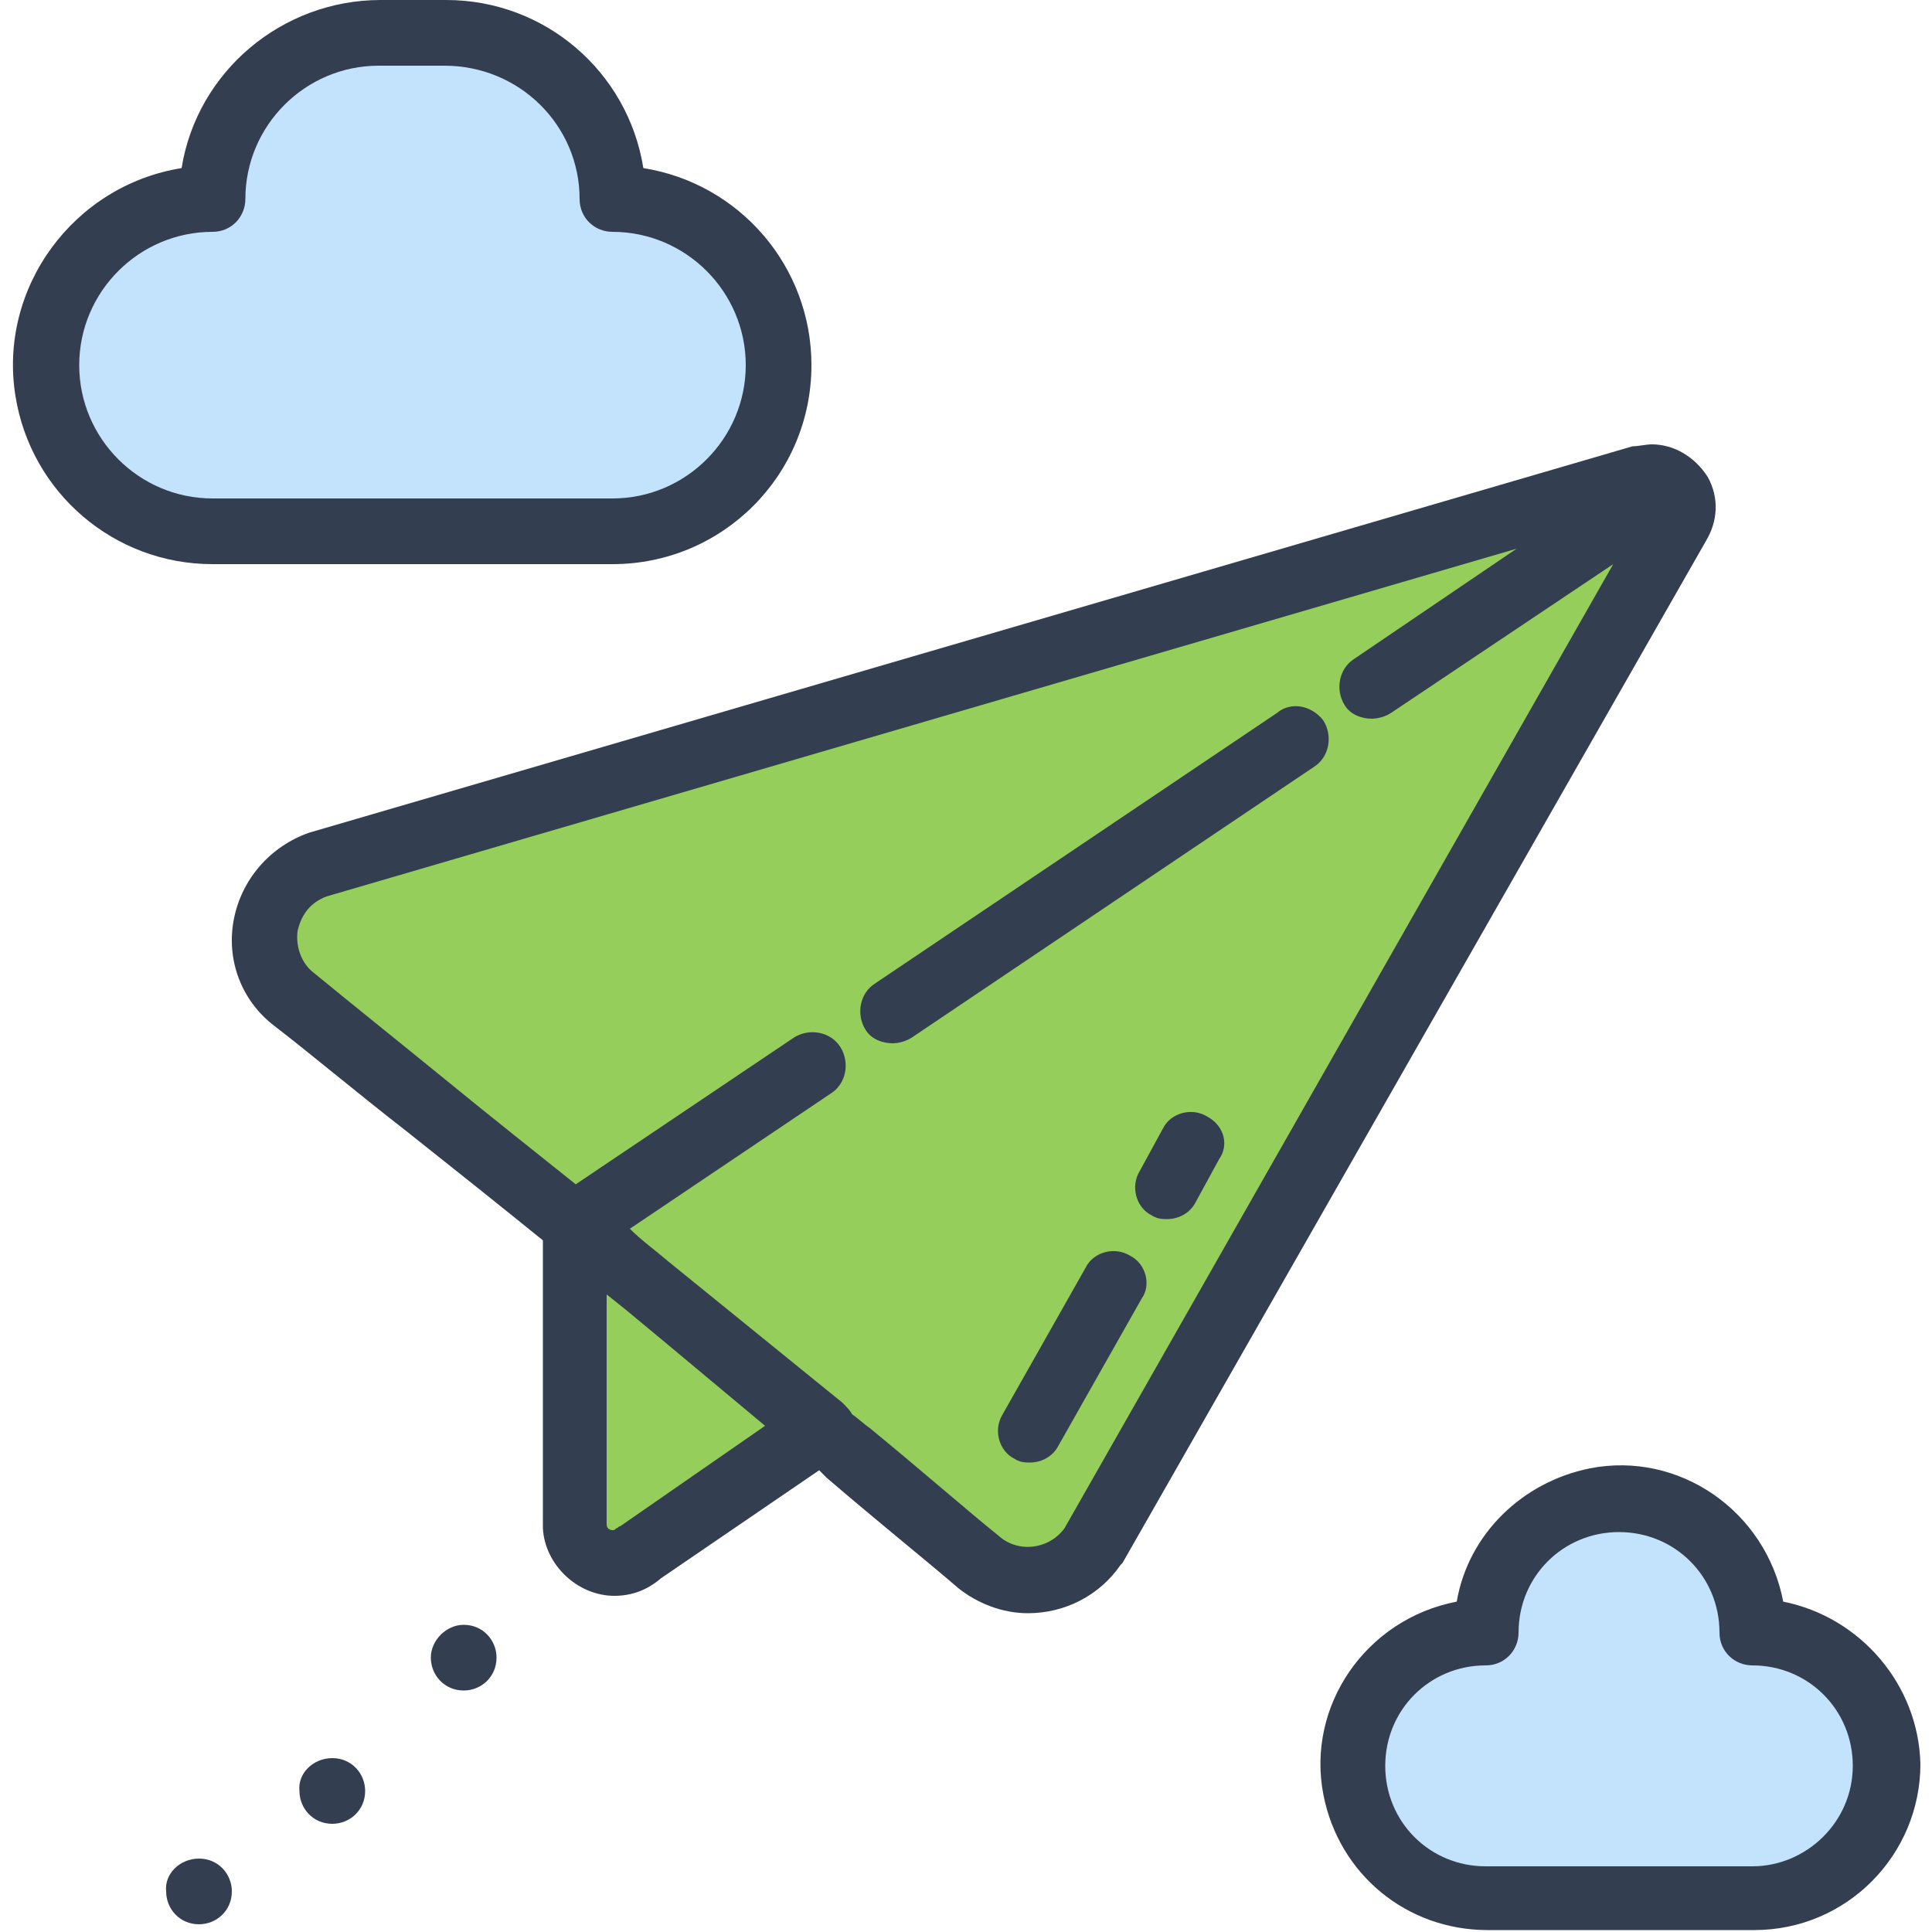 <svg width="60" height="60" viewBox="0 0 60 60" fill="none" xmlns="http://www.w3.org/2000/svg">
<path d="M18.48 48.6L25.26 44.34L30.96 49.08L32.82 48.6L52.5 15.12L45.48 16.32L8.52 27.18V29.76L17.22 37.68L18.48 48.6Z" fill="#95CE5A"/>
<path d="M13.08 1.08C13.08 1.08 8.58 0.84 7.62 2.58C6.66 4.32 7.5 6.24 5.82 6.6C4.14 6.96 1.26 8.46 1.44 10.14C1.62 11.82 1.02 14.94 3.54 15.72C6.06 16.5 16.44 16.38 16.44 16.38C16.44 16.38 22.68 16.38 22.92 15.06C23.16 13.74 25.26 10.56 24.06 9.3C22.86 8.04 19.26 6.78 19.14 6.18C19.02 5.58 18.48 2.16 17.04 1.8C15.6 1.44 13.08 1.08 13.08 1.08Z" fill="#C3E2FC"/>
<path d="M50.64 46.86C50.64 46.86 47.52 46.68 46.86 48C46.2 49.32 46.74 50.76 45.6 51C44.46 51.24 42.42 52.38 42.54 53.64C42.66 54.9 42.24 57.24 44.04 57.84C45.78 58.44 53.04 58.32 53.04 58.32C53.04 58.32 57.36 58.32 57.54 57.36C57.72 56.4 59.16 54 58.32 53.04C57.54 52.08 55.02 51.18 54.9 50.7C54.78 50.28 54.42 47.64 53.4 47.4C52.38 47.16 50.64 46.86 50.64 46.86Z" fill="#C3E2FC"/>
<path d="M51.3 13.8C51.12 13.8 50.88 13.86 50.7 13.86L9.6 25.86C8.4 26.28 7.5 27.3 7.26 28.56C7.02 29.82 7.5 31.08 8.52 31.86C9.54 32.64 11.04 33.9 12.66 35.16C14.1 36.3 15.6 37.5 16.86 38.52V47.4V47.46C16.92 48.6 17.94 49.56 19.08 49.56C19.62 49.56 20.1 49.38 20.52 49.02L25.44 45.66C25.5 45.72 25.62 45.84 25.68 45.9C27.36 47.34 28.86 48.54 29.76 49.32C30.36 49.8 31.14 50.1 31.92 50.1C33.06 50.1 34.14 49.56 34.8 48.6L34.86 48.54L52.98 16.8C53.34 16.2 53.4 15.48 53.04 14.82C52.62 14.16 51.96 13.8 51.3 13.8ZM19.26 47.4C19.2 47.4 19.2 47.46 19.14 47.46C19.08 47.52 19.08 47.52 19.02 47.52C19.02 47.52 18.84 47.52 18.84 47.34V40.2L19.44 40.68C20.82 41.82 22.32 43.08 23.76 44.28L19.26 47.4ZM33.06 47.46C32.58 48.12 31.62 48.24 31.02 47.7C30.12 46.98 28.68 45.72 27 44.34C26.82 44.22 26.64 44.04 26.46 43.92C26.4 43.8 26.28 43.68 26.16 43.56L20.76 39.18C20.34 38.82 19.92 38.52 19.56 38.16L25.8 33.96C26.28 33.66 26.4 33 26.1 32.52C25.8 32.04 25.14 31.92 24.66 32.22L17.88 36.78C16.68 35.82 15.24 34.68 13.92 33.6C12.3 32.28 10.8 31.08 9.78 30.24C9.36 29.94 9.18 29.4 9.24 28.92C9.36 28.38 9.66 28.02 10.14 27.84L47.1 17.04L42.06 20.46C41.58 20.76 41.46 21.42 41.76 21.9C41.94 22.2 42.3 22.32 42.6 22.32C42.78 22.32 43.02 22.26 43.2 22.14L50.1 17.52L33.06 47.46Z" fill="#333E50"/>
<path d="M37.5 34.68C37.02 34.38 36.36 34.56 36.12 35.04L35.4 36.36C35.1 36.84 35.28 37.5 35.76 37.74C35.94 37.86 36.12 37.86 36.24 37.86C36.6 37.86 36.96 37.68 37.14 37.32L37.86 36C38.16 35.58 38.04 34.98 37.5 34.68Z" fill="#333E50"/>
<path d="M35.1 39C34.62 38.7 33.96 38.88 33.72 39.36L31.14 43.92C30.84 44.4 31.02 45.06 31.5 45.3C31.68 45.42 31.86 45.42 31.98 45.42C32.34 45.42 32.7 45.24 32.88 44.88L35.46 40.32C35.76 39.9 35.58 39.24 35.1 39Z" fill="#333E50"/>
<path d="M39.66 22.14L27.18 30.54C26.7 30.84 26.58 31.5 26.88 31.98C27.06 32.28 27.42 32.4 27.72 32.4C27.9 32.4 28.14 32.34 28.32 32.22L40.8 23.82C41.28 23.52 41.4 22.86 41.1 22.38C40.74 21.9 40.08 21.78 39.66 22.14Z" fill="#333E50"/>
<path d="M5.64 5.22C2.28 5.76 -0.06 8.94 0.48 12.3C0.96 15.3 3.54 17.52 6.6 17.52H19.02C22.44 17.52 25.2 14.76 25.2 11.34C25.2 8.28 22.98 5.7 19.98 5.22C19.5 2.22 16.92 0 13.86 0H11.82C8.76 0 6.12 2.22 5.64 5.22ZM18 6.18C18 6.78 18.48 7.2 19.02 7.2C21.3 7.2 23.16 9.06 23.16 11.34C23.16 13.62 21.3 15.48 19.02 15.48H6.6C4.32 15.48 2.46 13.62 2.46 11.34C2.46 9.06 4.32 7.2 6.6 7.2C7.2 7.2 7.62 6.72 7.62 6.18C7.62 3.9 9.48 2.04 11.76 2.04H13.8C16.14 2.04 18 3.9 18 6.18Z" fill="#333E50"/>
<path d="M55.38 49.74C54.84 46.92 52.14 45.06 49.38 45.6C47.28 46.02 45.6 47.64 45.24 49.74C42.42 50.28 40.56 52.98 41.1 55.74C41.58 58.2 43.68 59.94 46.2 59.94H54.48C57.36 59.94 59.64 57.6 59.64 54.78C59.58 52.32 57.78 50.22 55.38 49.74ZM54.42 57.96H46.14C44.4 57.96 43.02 56.58 43.02 54.84C43.02 53.1 44.4 51.72 46.14 51.72C46.74 51.72 47.16 51.24 47.16 50.7C47.16 48.96 48.54 47.58 50.28 47.58C52.02 47.58 53.4 48.96 53.4 50.7C53.4 51.3 53.88 51.72 54.42 51.72C56.16 51.72 57.54 53.1 57.54 54.84C57.54 56.58 56.1 57.96 54.42 57.96Z" fill="#333E50"/>
<path d="M14.4 50.46C15 50.46 15.42 50.94 15.42 51.48C15.42 52.08 14.94 52.5 14.4 52.5C13.8 52.5 13.38 52.02 13.38 51.48C13.38 50.94 13.86 50.46 14.4 50.46Z" fill="#333E50"/>
<path d="M10.32 54.6C10.92 54.6 11.34 55.08 11.34 55.62C11.34 56.22 10.86 56.64 10.32 56.64C9.72 56.64 9.3 56.16 9.3 55.62C9.24 55.08 9.72 54.6 10.32 54.6Z" fill="#333E50"/>
<path d="M6.18 57.72C6.78 57.72 7.2 58.2 7.2 58.74C7.2 59.34 6.72 59.76 6.18 59.76C5.58 59.76 5.16 59.28 5.16 58.74C5.1 58.2 5.58 57.72 6.18 57.72Z" fill="#333E50"/>
</svg>
